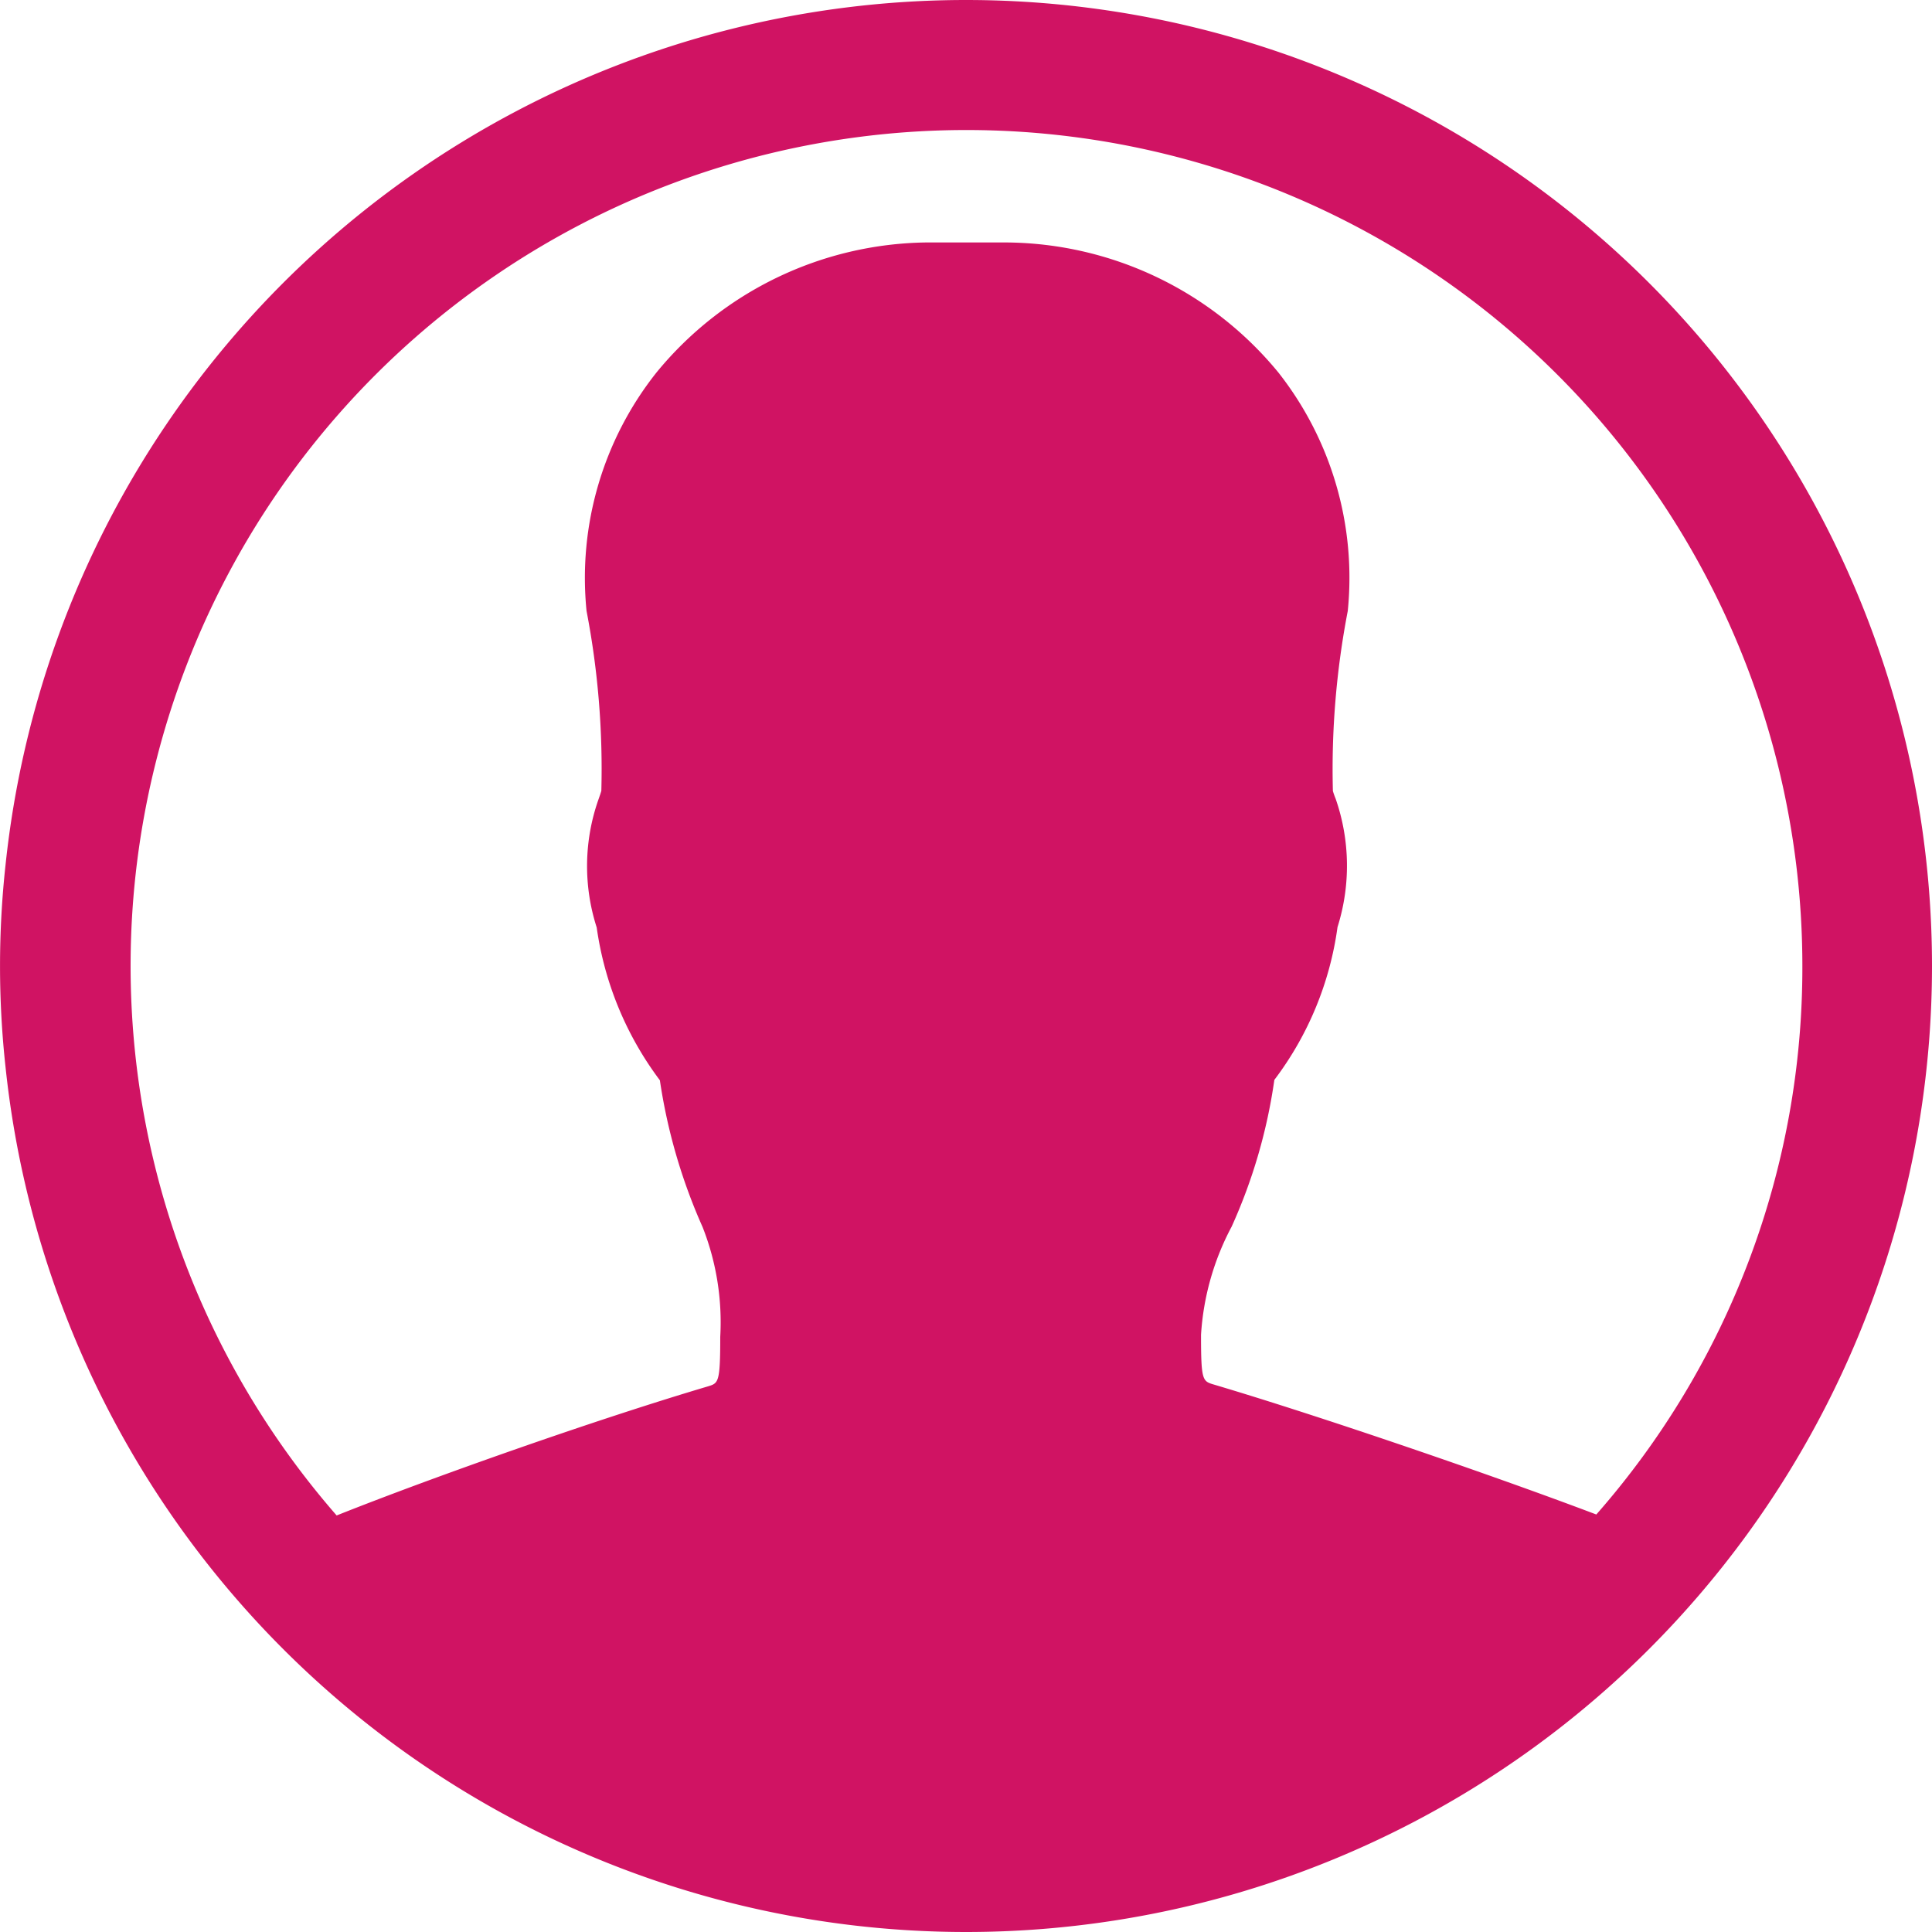 <svg xmlns="http://www.w3.org/2000/svg" width="20" height="20" viewBox="0 0 20 20">
  <path id="ic_profile" d="M13.375,3.375h0a10,10,0,0,0-9.942,8.947,9.636,9.636,0,0,0,0,2.106,10,10,0,0,0,9.942,8.947h0a10,10,0,0,0,0-20ZM19.9,19.053c-1.091-.413-2.861-1.019-3.962-1.346-.115-.034-.13-.043-.13-.514a2.736,2.736,0,0,1,.317-1.12,5.587,5.587,0,0,0,.442-1.519,3.378,3.378,0,0,0,.654-1.582,2.11,2.11,0,0,0-.019-1.327.852.852,0,0,1-.029-.082A8.646,8.646,0,0,1,17.327,9.7a3.435,3.435,0,0,0-.716-2.466A3.675,3.675,0,0,0,13.8,5.885h-.841a3.67,3.67,0,0,0-2.788,1.346A3.42,3.42,0,0,0,9.447,9.7,8.645,8.645,0,0,1,9.6,11.562c-.01.034-.019.058-.029.087a2.074,2.074,0,0,0-.019,1.327,3.43,3.43,0,0,0,.654,1.582,5.819,5.819,0,0,0,.442,1.519,2.686,2.686,0,0,1,.183,1.135c0,.476-.019.481-.125.514-1.139.337-2.832.933-3.846,1.337a8.653,8.653,0,1,1,15.173-5.687A8.574,8.574,0,0,1,19.9,19.053Z" transform="translate(-3.375 -3.375)" fill="#d01363"/>
</svg>
